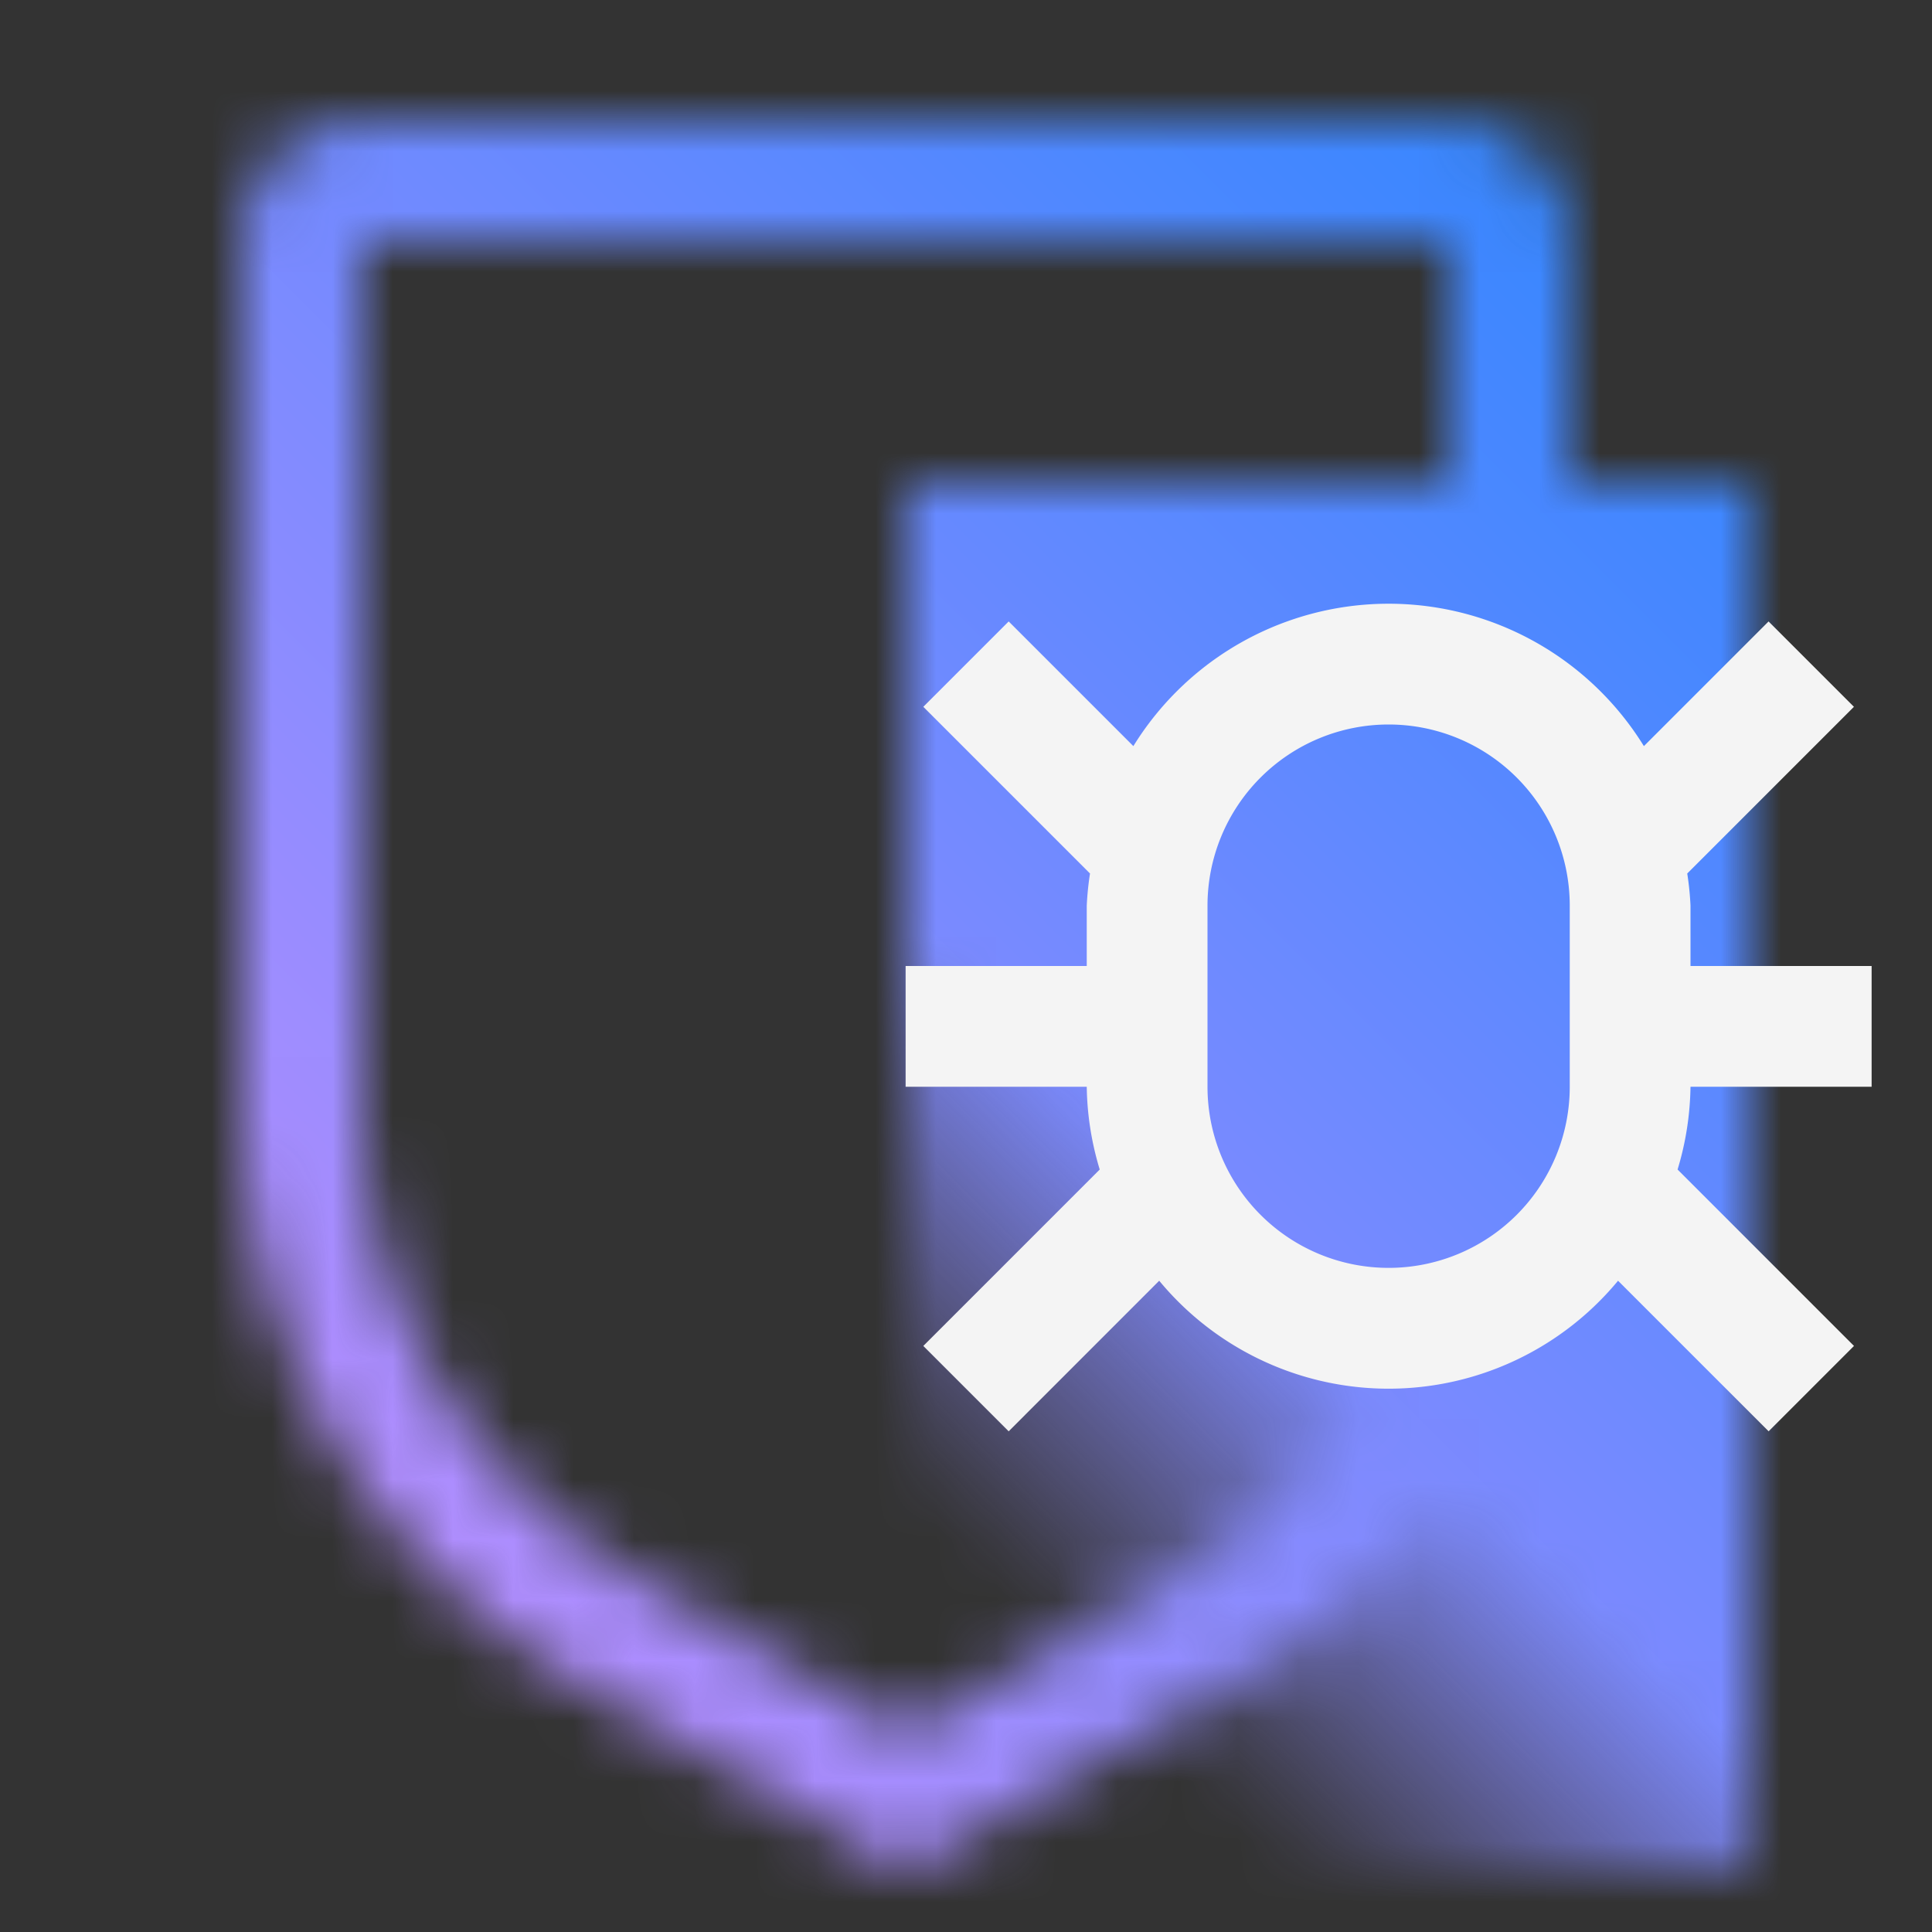 <svg id="VulnerabilityManagement" xmlns="http://www.w3.org/2000/svg" viewBox="0 0 32 32"><rect x="0" y="0" width="32" height="32" fill="#333333" stroke="none"/><defs><linearGradient id="v4ekpwzzfa" x1="12.75" y1="28.75" x2="31.25" y2="10.25" gradientUnits="userSpaceOnUse"><stop offset=".17" stop-opacity="0"/><stop offset=".43"/></linearGradient><linearGradient id="u3lt00ndgc" y1="32" x2="32" gradientUnits="userSpaceOnUse"><stop offset=".1" stop-color="#c68fff"/><stop offset=".9" stop-color="#2f86ff"/></linearGradient><mask id="cvvukb8t1b" x="0" y="0" width="32" height="32" maskUnits="userSpaceOnUse"><path d="M24 4v14.3a9.025 9.025 0 0 1-4.5 7.8L15 28.7l-4.5-2.6A9.025 9.025 0 0 1 6 18.3V4h18m0-2H6a2 2 0 0 0-2 2v14.3a11 11 0 0 0 5.5 9.527L15 31l5.5-3.175A11 11 0 0 0 26 18.3V4a2 2 0 0 0-2-2z" style="fill:#fff"/><path style="fill:url(#v4ekpwzzfa)" d="M15 8h14v23H15z"/></mask></defs><g style="mask:url(#cvvukb8t1b)"><path style="fill:url(#u3lt00ndgc)" d="M0 0h32v32H0z"/></g><path d="M31 18v-2h-3v-1a4.915 4.915 0 0 0-.054-.532l2.761-2.761-1.414-1.414-2.065 2.065a4.969 4.969 0 0 0-8.456 0l-2.065-2.065-1.414 1.414 2.761 2.761A4.915 4.915 0 0 0 18 15v1h-3v2h3a4.937 4.937 0 0 0 .215 1.371l-2.922 2.922 1.414 1.414 2.493-2.494a4.932 4.932 0 0 0 7.6 0l2.494 2.494 1.414-1.414-2.922-2.922A4.937 4.937 0 0 0 28 18zm-8 3a3 3 0 0 1-3-3v-3a3 3 0 0 1 6 0v3a3 3 0 0 1-3 3z" style="fill:#f4f4f4"/></svg>